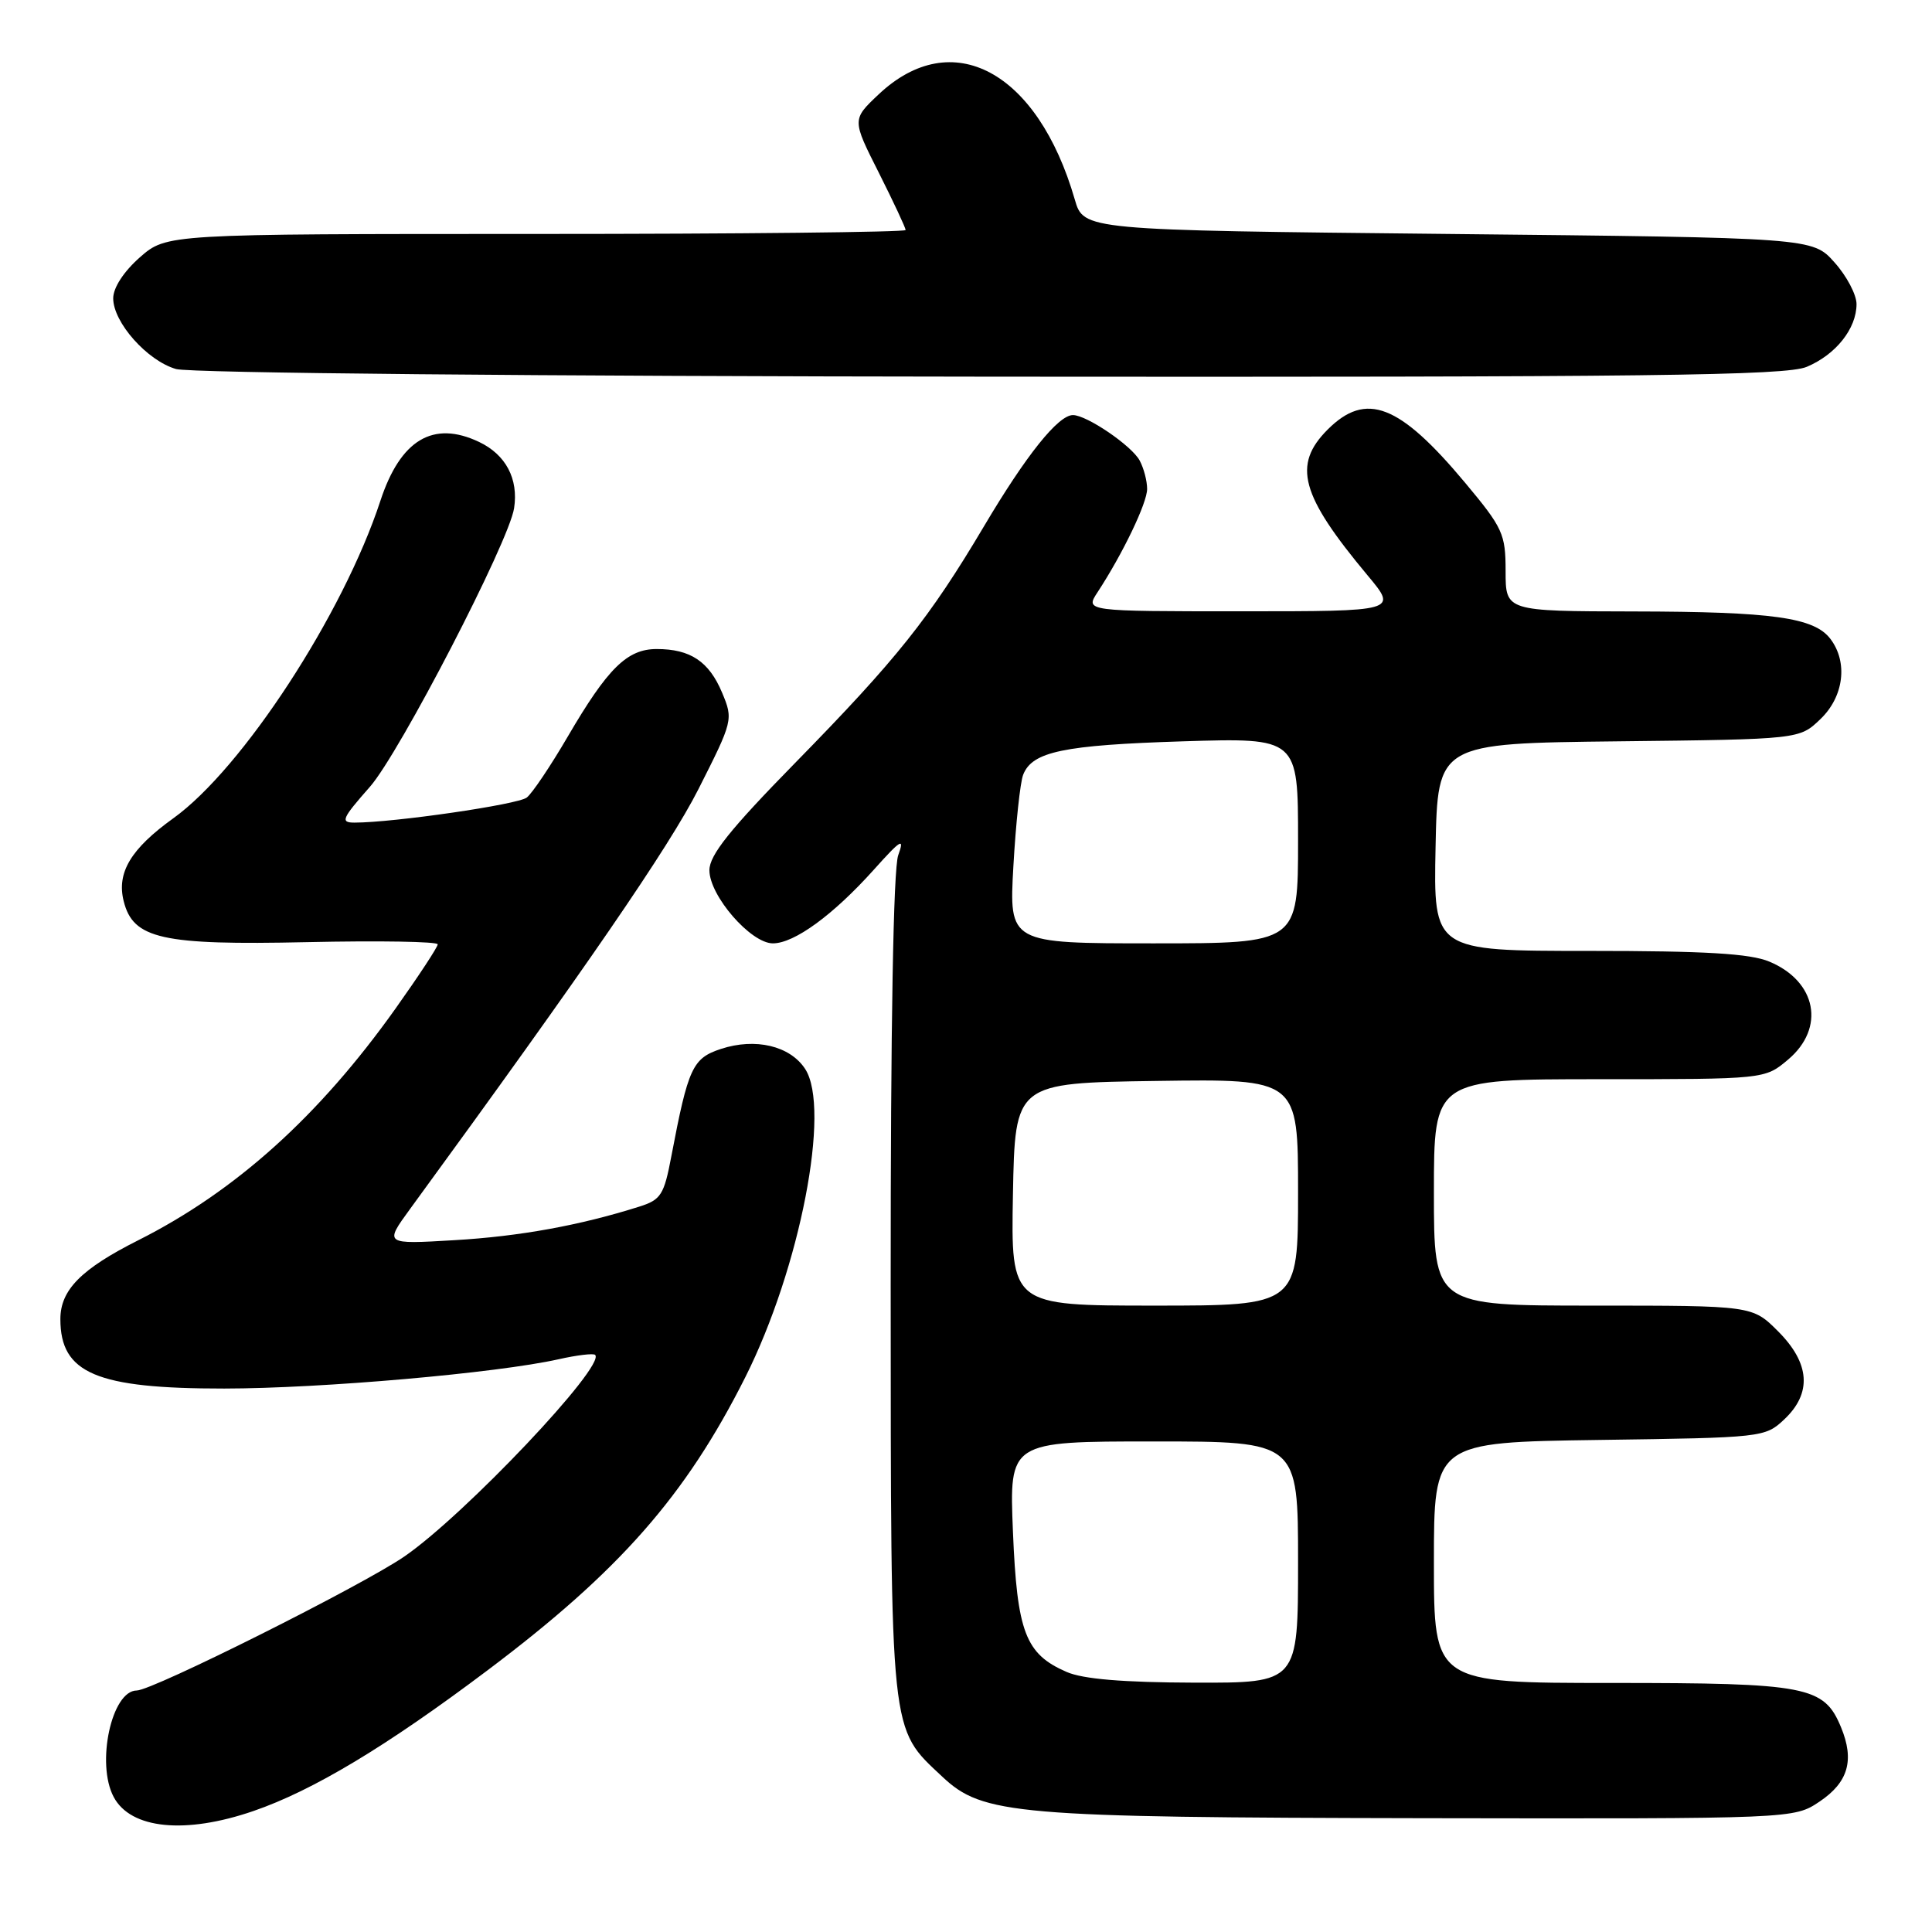 <?xml version="1.0" encoding="UTF-8" standalone="no"?>
<!DOCTYPE svg PUBLIC "-//W3C//DTD SVG 1.1//EN" "http://www.w3.org/Graphics/SVG/1.1/DTD/svg11.dtd" >
<svg xmlns="http://www.w3.org/2000/svg" xmlns:xlink="http://www.w3.org/1999/xlink" version="1.1" viewBox="0 0 256 256">
 <g >
 <path fill="currentColor"
d=" M 33.58 239.97 C 41.46 237.26 51.17 231.43 64.58 221.34 C 82.07 208.19 90.84 198.22 98.75 182.50 C 106.01 168.06 110.12 146.88 106.68 141.63 C 104.67 138.57 100.09 137.49 95.52 138.99 C 91.76 140.23 91.19 141.48 88.96 153.19 C 87.99 158.34 87.58 158.98 84.69 159.89 C 76.82 162.38 68.81 163.83 60.21 164.33 C 50.92 164.88 50.92 164.88 54.34 160.19 C 77.63 128.29 88.66 112.23 92.54 104.58 C 97.13 95.51 97.17 95.34 95.68 91.78 C 93.95 87.65 91.48 86.00 87.02 86.00 C 83.10 86.00 80.53 88.53 75.22 97.62 C 72.96 101.49 70.52 105.12 69.80 105.68 C 68.62 106.61 52.14 109.00 46.97 109.00 C 45.07 109.00 45.30 108.47 49.02 104.25 C 52.93 99.81 67.45 71.77 68.12 67.34 C 68.72 63.45 67.02 60.24 63.48 58.56 C 57.40 55.67 53.06 58.26 50.40 66.37 C 45.48 81.37 32.13 101.85 22.96 108.43 C 17.33 112.48 15.44 115.63 16.39 119.41 C 17.64 124.41 21.44 125.26 40.66 124.84 C 50.20 124.63 58.00 124.76 58.00 125.13 C 58.00 125.49 55.48 129.32 52.41 133.64 C 42.27 147.90 31.21 157.85 18.32 164.34 C 10.75 168.15 8.00 170.93 8.00 174.79 C 8.00 181.98 12.77 184.00 29.72 183.99 C 42.62 183.98 65.84 181.94 74.01 180.11 C 76.45 179.56 78.63 179.30 78.86 179.53 C 80.30 180.97 61.55 200.77 53.57 206.25 C 47.92 210.13 20.21 224.00 18.12 224.00 C 14.79 224.00 12.70 233.70 15.07 238.12 C 17.33 242.36 24.55 243.08 33.58 239.97 Z  M 241.10 238.72 C 244.91 236.16 245.75 233.23 243.94 228.86 C 241.69 223.43 239.48 223.00 213.55 223.00 C 190.00 223.00 190.00 223.00 190.00 207.05 C 190.00 191.11 190.00 191.11 211.92 190.80 C 233.55 190.50 233.88 190.47 236.42 188.08 C 240.12 184.60 239.84 180.64 235.60 176.40 C 232.20 173.00 232.20 173.00 211.10 173.00 C 190.00 173.00 190.00 173.00 190.00 158.00 C 190.00 143.00 190.00 143.00 211.92 143.00 C 233.85 143.00 233.85 143.00 236.92 140.41 C 241.90 136.22 240.72 130.04 234.45 127.42 C 231.90 126.35 225.97 126.00 210.50 126.00 C 189.94 126.00 189.94 126.00 190.22 112.25 C 190.50 98.50 190.50 98.50 214.46 98.23 C 238.43 97.96 238.43 97.96 241.21 95.29 C 244.32 92.32 244.89 87.75 242.54 84.66 C 240.39 81.82 234.91 81.05 216.50 81.02 C 199.50 80.99 199.50 80.99 199.50 75.69 C 199.50 70.74 199.14 69.96 194.13 63.96 C 185.42 53.54 181.01 51.83 175.92 56.92 C 171.24 61.61 172.33 65.60 181.22 76.25 C 185.19 81.00 185.19 81.00 164.48 81.00 C 143.77 81.00 143.77 81.00 145.44 78.46 C 148.79 73.34 152.00 66.65 152.00 64.79 C 152.00 63.73 151.56 62.04 151.01 61.02 C 149.96 59.06 144.00 55.00 142.17 55.00 C 140.22 55.00 135.98 60.30 130.41 69.69 C 123.14 81.94 118.84 87.33 105.36 101.09 C 96.72 109.91 94.00 113.31 94.00 115.31 C 94.00 118.69 99.48 125.00 102.41 125.00 C 105.25 125.00 110.39 121.25 115.77 115.26 C 119.40 111.21 119.89 110.92 119.02 113.32 C 118.37 115.10 118.01 135.93 118.02 170.32 C 118.05 230.54 117.87 228.86 124.87 235.43 C 130.22 240.46 134.48 240.82 188.60 240.92 C 237.70 241.00 237.70 241.00 241.10 238.72 Z  M 239.40 48.61 C 243.26 46.99 246.00 43.54 246.00 40.29 C 246.00 39.05 244.69 36.56 243.08 34.77 C 240.17 31.50 240.17 31.50 191.88 31.00 C 143.59 30.50 143.59 30.50 142.41 26.42 C 137.48 9.41 126.15 3.34 116.43 12.50 C 112.89 15.84 112.89 15.84 116.45 22.89 C 118.40 26.77 120.00 30.19 120.00 30.48 C 120.00 30.76 97.97 31.00 71.03 31.00 C 22.07 31.00 22.07 31.00 18.53 34.10 C 16.40 35.98 15.00 38.12 15.00 39.53 C 15.00 42.72 19.51 47.80 23.33 48.90 C 25.15 49.43 71.03 49.86 131.28 49.91 C 218.78 49.99 236.61 49.77 239.40 48.61 Z  M 141.33 221.54 C 135.87 219.17 134.77 216.29 134.22 202.95 C 133.73 191.00 133.73 191.00 152.86 191.00 C 172.00 191.00 172.00 191.00 172.00 207.00 C 172.00 223.00 172.00 223.00 158.25 222.96 C 148.83 222.93 143.50 222.49 141.33 221.54 Z  M 134.22 158.25 C 134.50 143.50 134.50 143.50 153.25 143.23 C 172.00 142.96 172.00 142.96 172.00 157.98 C 172.00 173.00 172.00 173.00 152.97 173.00 C 133.95 173.00 133.95 173.00 134.22 158.25 Z  M 134.28 114.75 C 134.60 109.11 135.18 103.68 135.57 102.67 C 136.76 99.59 140.89 98.73 156.75 98.23 C 172.00 97.76 172.00 97.76 172.00 111.38 C 172.00 125.00 172.00 125.00 152.85 125.00 C 133.70 125.00 133.70 125.00 134.28 114.75 Z "/>
</g>
</svg>